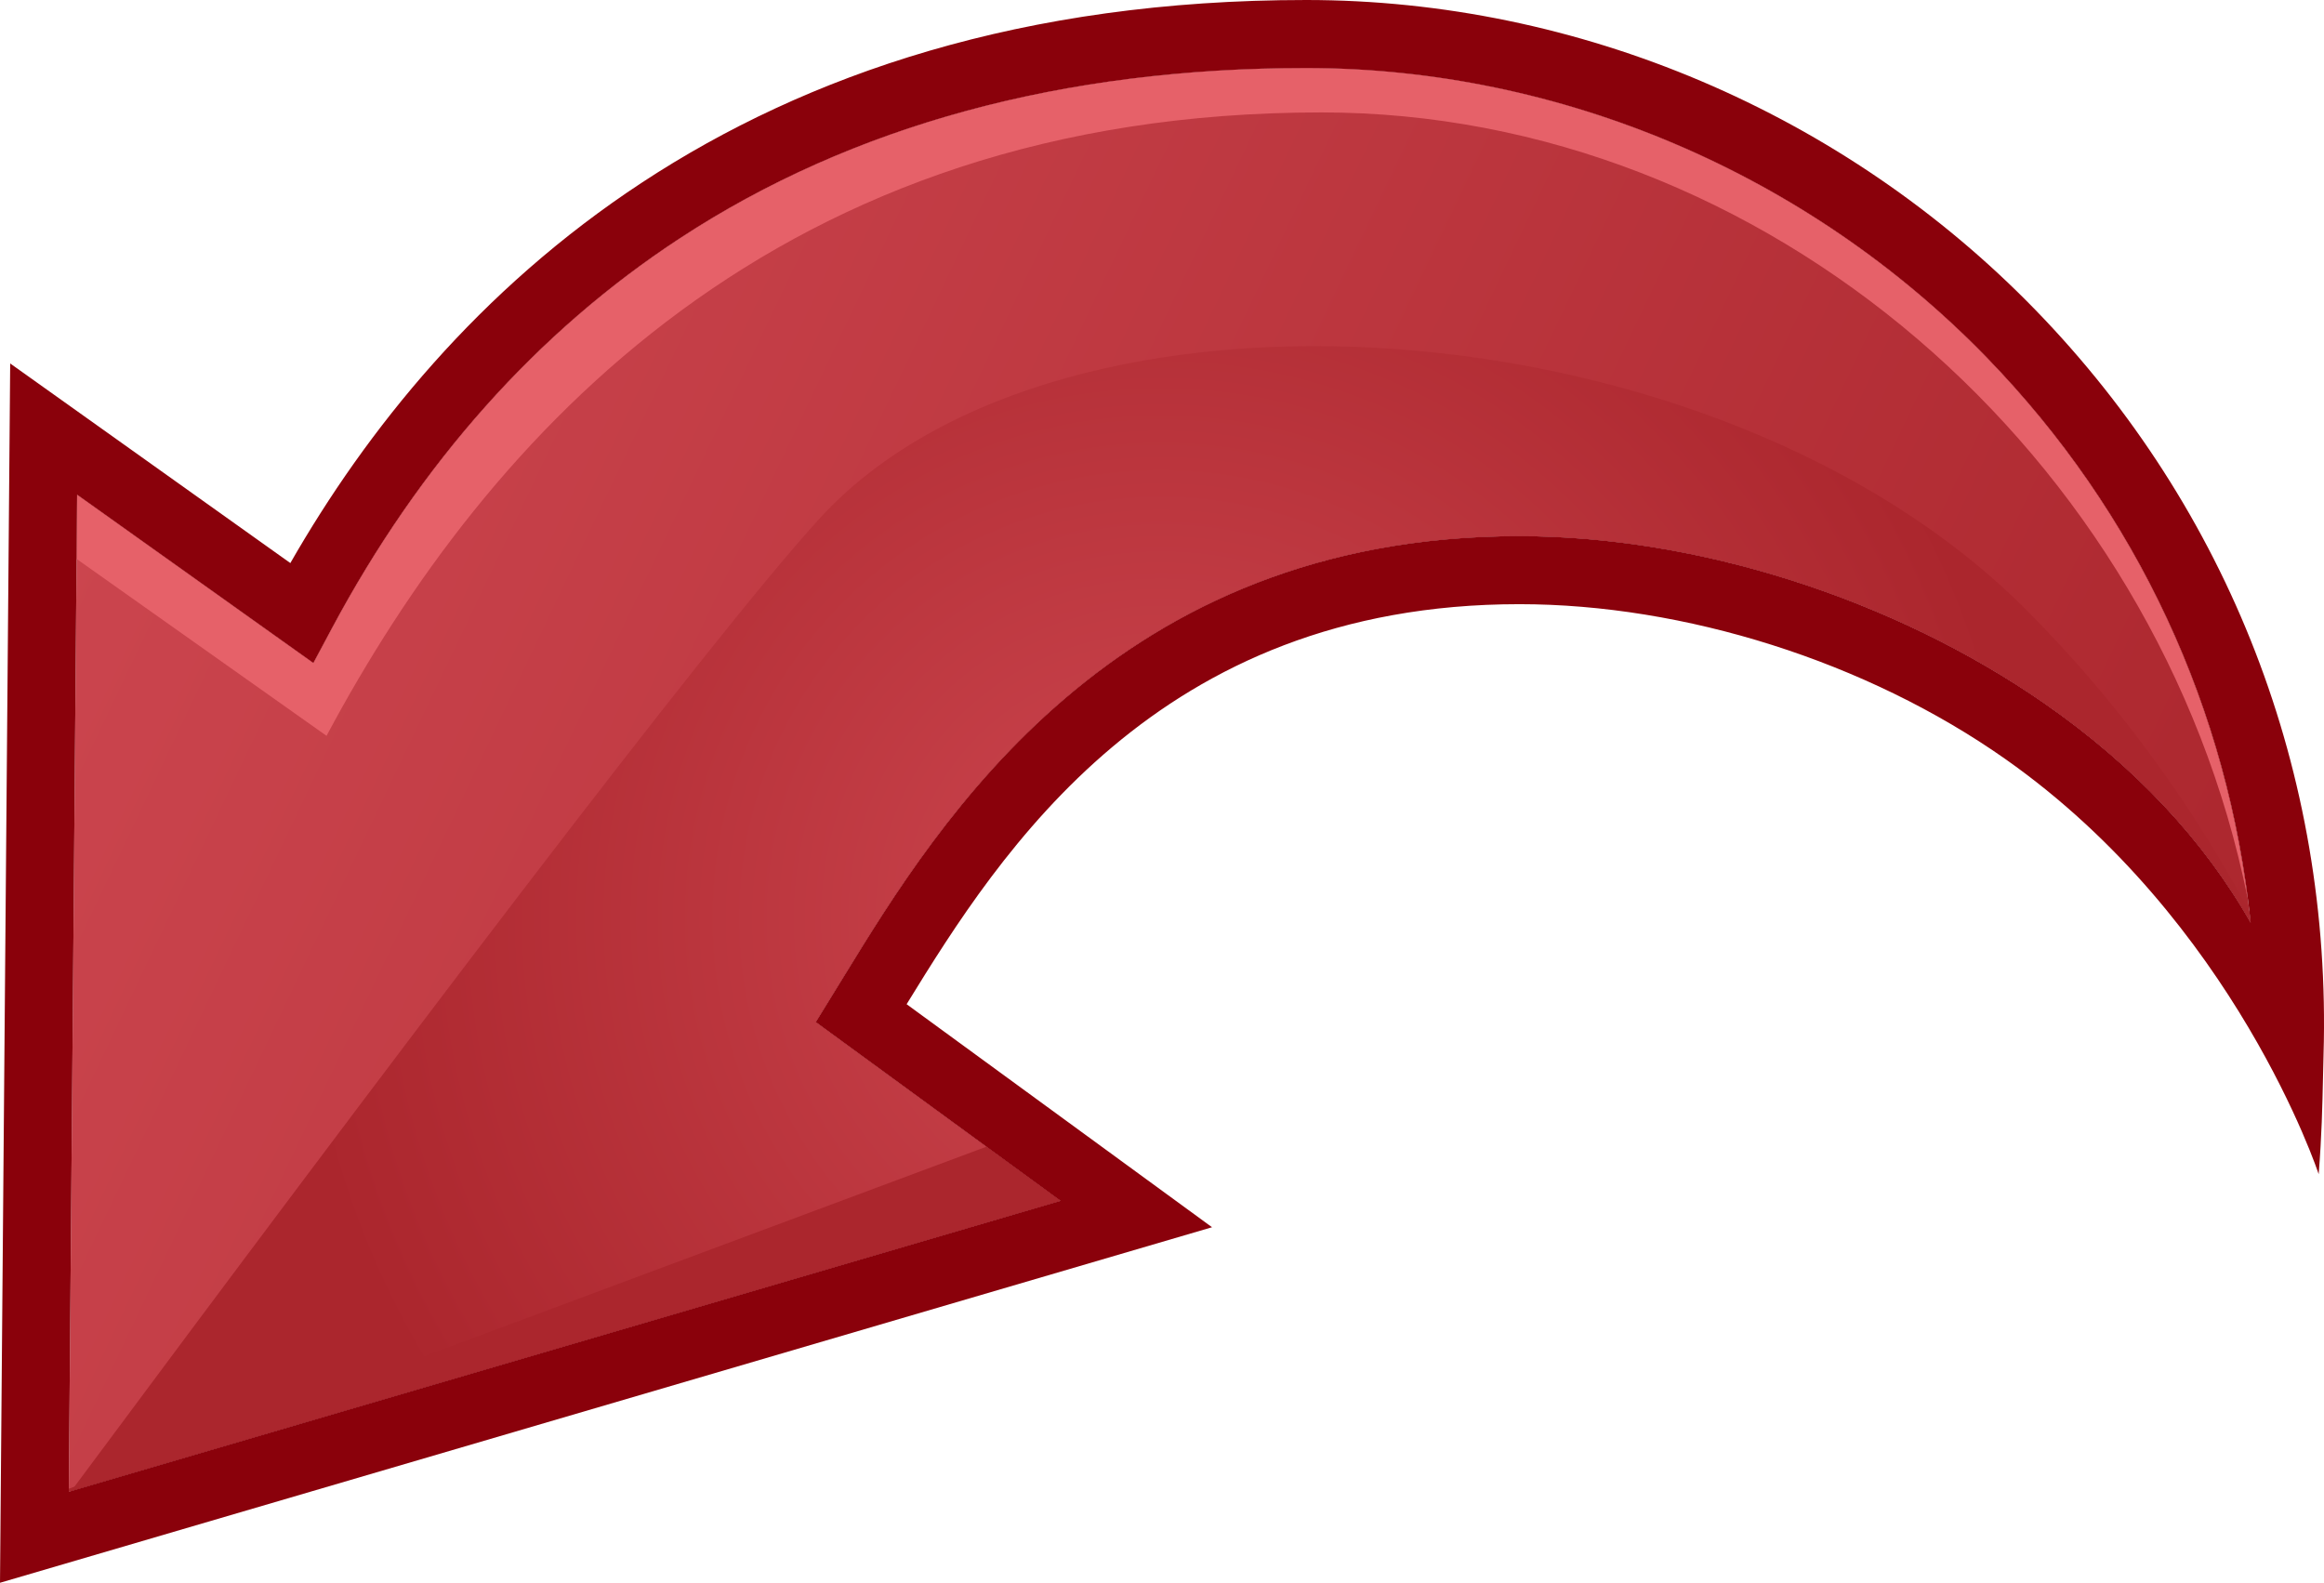 <?xml version="1.0" encoding="iso-8859-1"?>
<!-- Generator: Adobe Illustrator 12.0.1, SVG Export Plug-In . SVG Version: 6.00 Build 51448)  -->
<!DOCTYPE svg PUBLIC "-//W3C//DTD SVG 1.0//EN" "http://www.w3.org/TR/2001/REC-SVG-20010904/DTD/svg10.dtd">
<svg  version="1.0" id="Arrow__x28_Undo_x29_" xmlns="http://www.w3.org/2000/svg" xmlns:xlink="http://www.w3.org/1999/xlink" width="273.267" height="186.124"
	 viewBox="0 0 273.267 186.124" overflow="visible" enable-background="new 0 0 273.267 186.124"
	 xml:space="preserve">
<g>
	<linearGradient id="XMLID_3_" gradientUnits="userSpaceOnUse" x1="5.585" y1="49.977" x2="247.918" y2="165.31">
		<stop  offset="0" style="stop-color:#CC464F"/>
		<stop  offset="1" style="stop-color:#AB262D"/>
	</linearGradient>
	<path fill="url(#XMLID_3_)" d="M240.395,82.711c10.613,7.373,18.778,16.139,24.249,25.793
		c-2.58-25.032-13.319-48.227-31.057-66.491C212.596,20.397,183.438,8,153.592,8
		c-28.59,0-53.372,6.737-73.657,20.023C63.18,38.997,49.404,54.449,38.99,73.949
		l-2.144,4.014c0,0-19.896-14.174-27.778-19.791
		C8.96,71.18,8.167,166.118,8.09,175.413
		c8.936-2.621,103.434-30.344,116.604-34.208
		c-8.333-6.085-28.777-21.015-28.777-21.015l3.389-5.506
		c11.075-18.046,31.69-51.636,79.341-51.636
		C199.584,63.048,222.667,70.399,240.395,82.711z"/>
	
		<radialGradient id="XMLID_4_" cx="136.757" cy="108.015" r="102.346" gradientTransform="matrix(-1 0 0 1 273.268 0)" gradientUnits="userSpaceOnUse">
		<stop  offset="0" style="stop-color:#CC464F"/>
		<stop  offset="1" style="stop-color:#AB262D"/>
	</radialGradient>
	<path fill="url(#XMLID_4_)" d="M240.395,82.711c-17.728-12.312-40.811-19.664-61.748-19.664
		c-47.65,0-68.266,33.59-79.341,51.636l-3.389,5.506c0,0,20.444,14.93,28.777,21.015
		c-13.048,3.828-105.901,31.068-116.317,34.124
		c36.388-48.995,74.882-99.98,87.954-114.312
		c28.364-31.098,105.577-25.651,141.822,10.594
		c10.599,10.599,19.389,22.627,26.321,35.534c0.053,0.455,0.122,0.905,0.169,1.36
		C259.173,98.85,251.008,90.084,240.395,82.711z"/>
	<path fill="#E66169" d="M264.286,105.625c-3.083-23.927-13.646-46.05-30.699-63.611
		C212.596,20.397,183.438,8,153.592,8c-28.59,0-53.372,6.737-73.657,20.023
		C63.18,38.997,49.404,54.449,38.99,73.949l-2.144,4.014
		c0,0-19.896-14.174-27.778-19.791c-0.013,1.504-0.034,4.115-0.063,7.551
		L38.395,86.528c19.02-35.614,53.203-73.308,116.979-73.308
		C207.548,13.22,253.76,53.431,264.286,105.625z"/>
	<path fill="#AB262D" d="M8.09,175.413c8.936-2.621,103.434-30.344,116.604-34.208
		c-2.239-1.635-5.354-3.91-8.71-6.36L8.093,175.066
		C8.092,175.187,8.091,175.312,8.09,175.413z"/>
	<path fill="#8A010B" d="M142.517,144.314c0,0-30.992-22.633-35.912-26.226
		c11.031-17.959,29.472-47.041,72.042-47.041c19.368,0,40.82,6.71,57.184,18.234
		c27.055,19.053,36.811,48.796,36.811,48.796
		c0.357-4.513,0.434-7.992,0.508-11.355c0,0,0.064-2.722,0.064-2.724
		c0.966-32.968-11.068-64.064-33.887-87.56C216.836,13.282,185.588,0,153.592,0
		C86.87,0,51.971,35.096,34.14,66.212c-5.641-4.019-32.942-23.471-32.942-23.471
		L0,186.124L142.517,144.314z M95.917,120.19c0,0,20.444,14.93,28.777,21.015
		c-13.171,3.864-107.669,31.587-116.604,34.208
		C8.167,166.118,8.96,71.18,9.068,58.172
		c7.883,5.617,27.778,19.791,27.778,19.791l2.144-4.014
		c10.414-19.5,24.189-34.952,40.944-45.926C100.22,14.737,125.002,8,153.592,8
		c29.847,0,59.004,12.397,79.995,34.013c17.737,18.265,28.477,41.459,31.057,66.491
		c-5.471-9.654-13.636-18.42-24.249-25.793
		c-17.728-12.312-40.811-19.664-61.748-19.664c-47.65,0-68.266,33.59-79.341,51.636
		L95.917,120.19z"/>
</g>
</svg>
